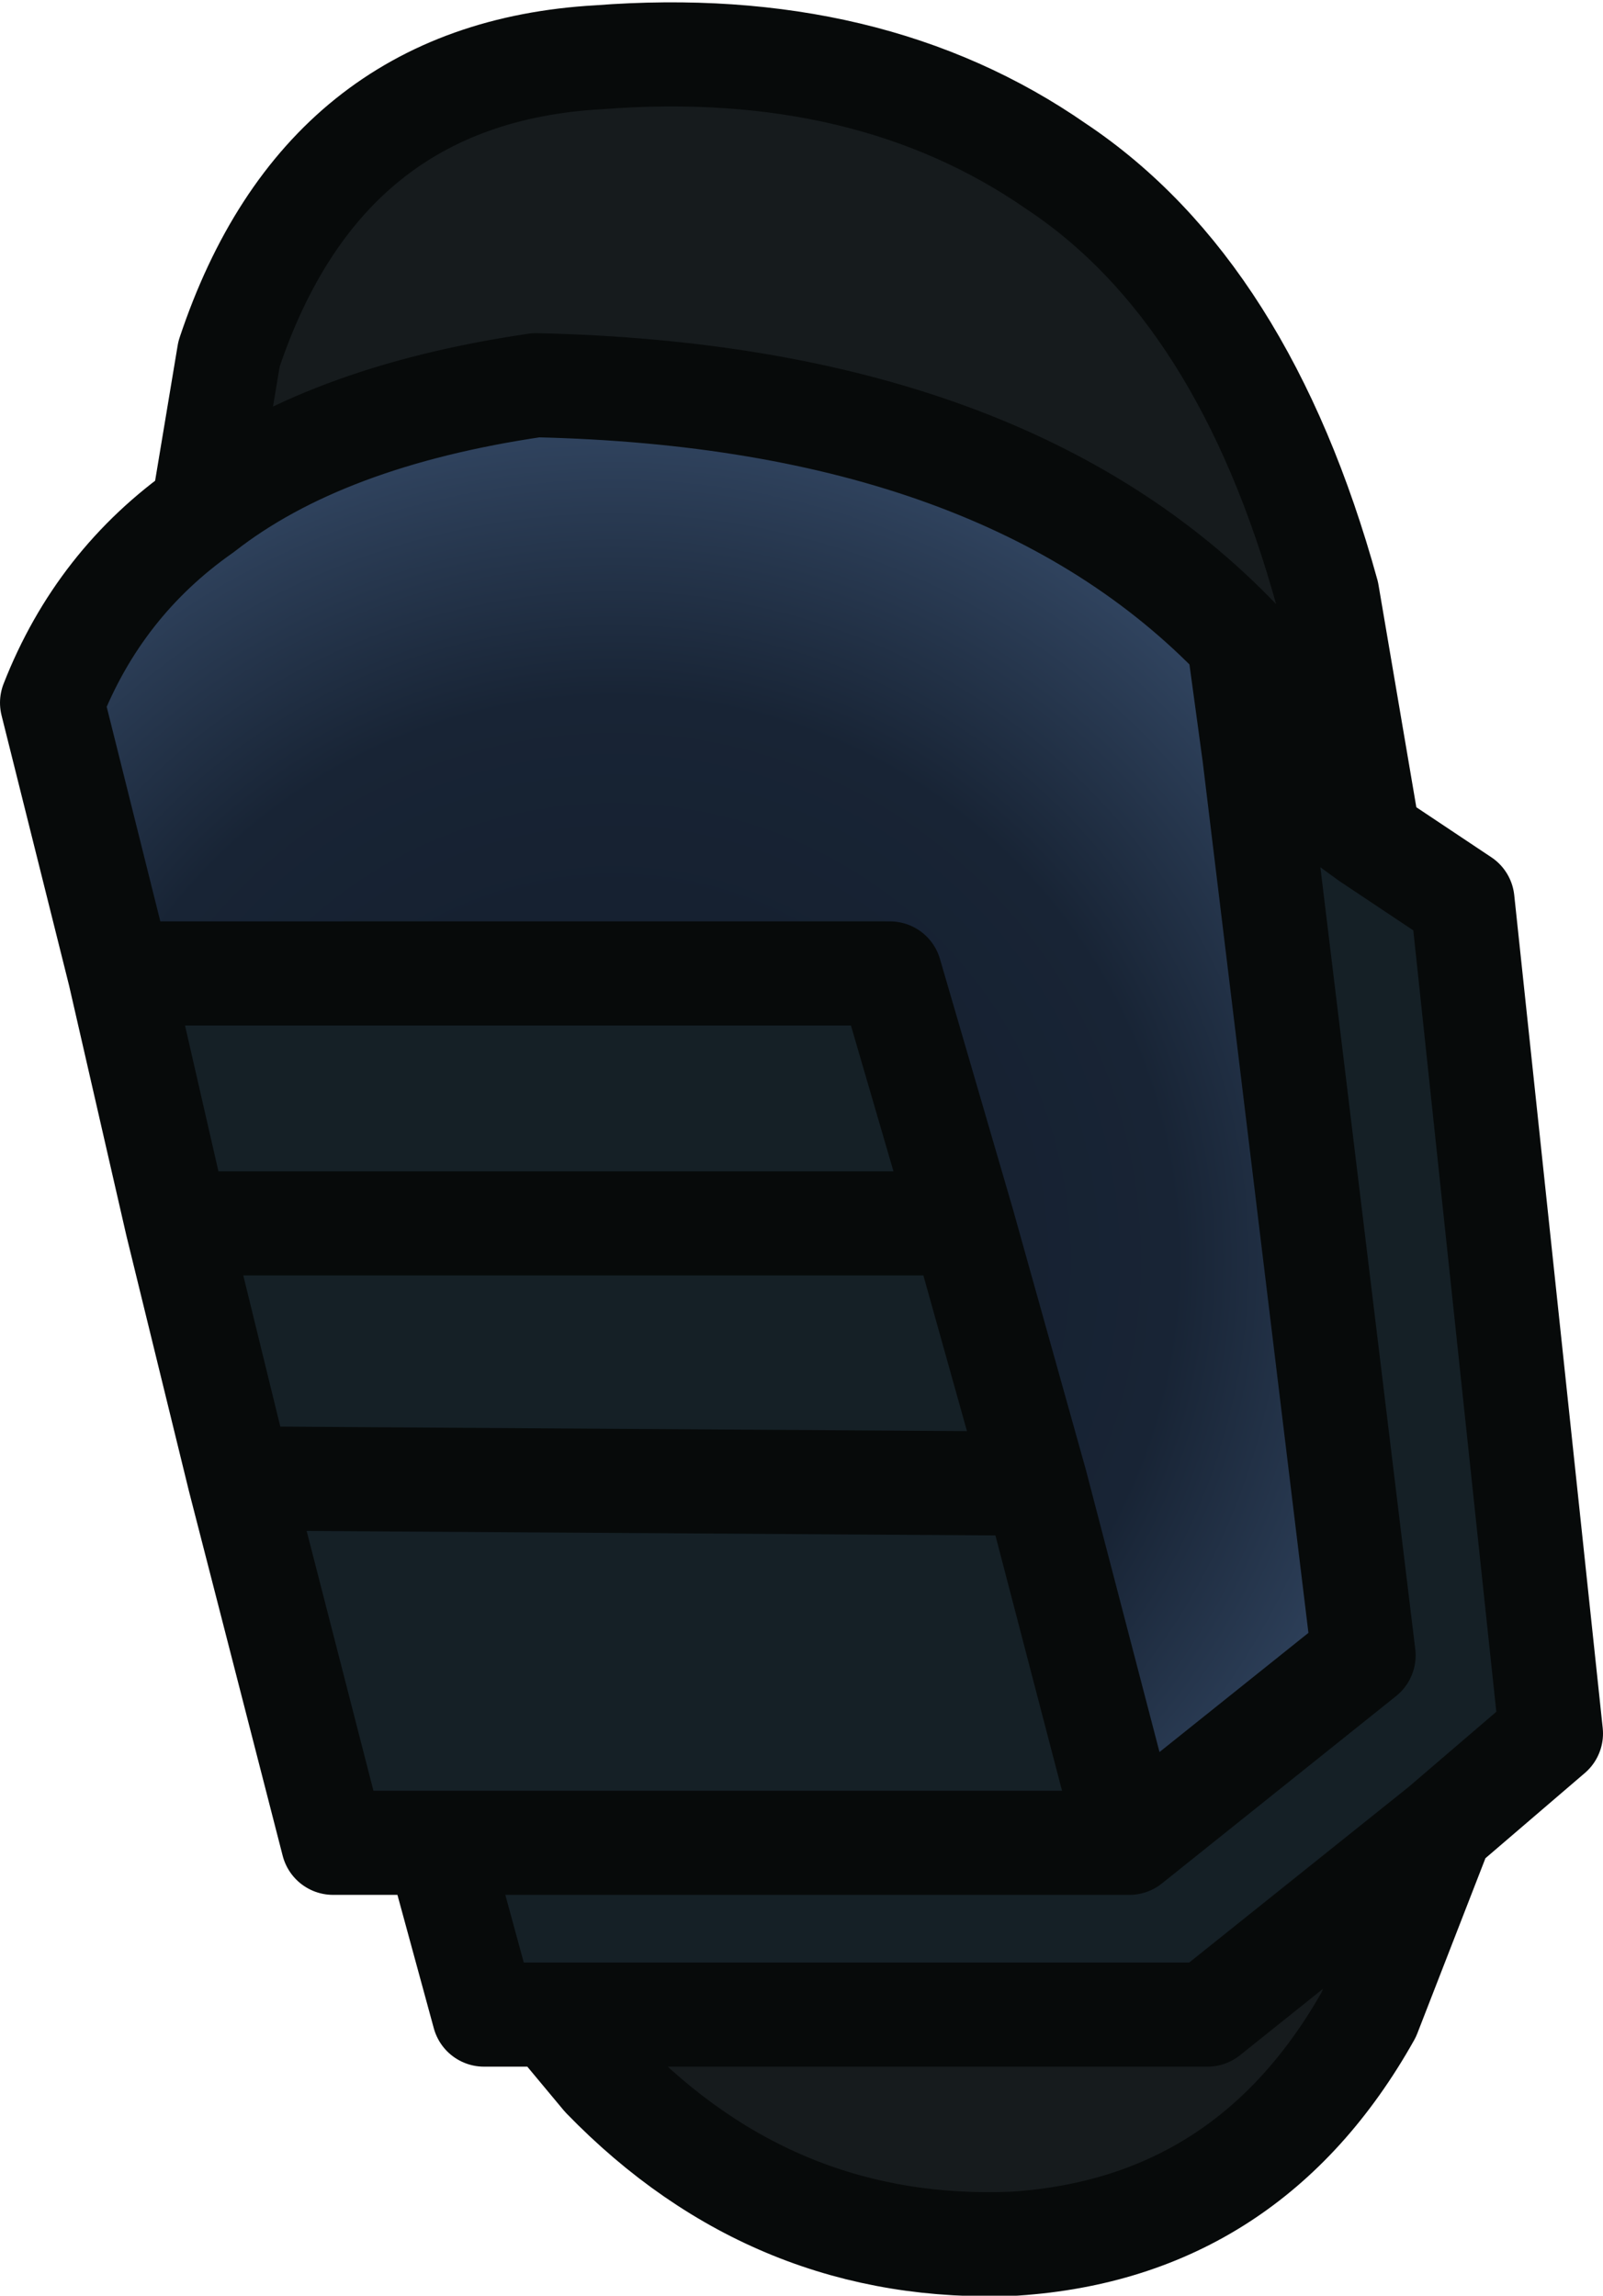 <?xml version="1.0" encoding="UTF-8" standalone="no"?>
<svg xmlns:ffdec="https://www.free-decompiler.com/flash" xmlns:xlink="http://www.w3.org/1999/xlink" ffdec:objectType="shape" height="22.05px" width="15.4px" xmlns="http://www.w3.org/2000/svg">
  <g transform="matrix(1.0, 0.0, 0.0, 1.0, 0.5, 0.5)">
    <path d="M11.55 6.75 L11.4 5.65 Q9.15 3.3 4.65 3.2 2.6 3.5 1.45 4.4 L1.7 2.9 Q2.6 0.2 5.25 0.05 7.85 -0.15 9.65 1.1 11.45 2.3 12.25 5.2 L12.65 7.55 11.55 6.75 M13.35 17.05 L12.65 18.85 Q11.5 20.9 9.25 21.05 6.95 21.15 5.3 19.45 L4.8 18.85 11.1 18.85 13.35 17.05" fill="#161b1d" fill-rule="evenodd" stroke="none"/>
    <path d="M11.55 6.75 L12.65 7.55 13.55 8.15 14.4 16.15 13.35 17.05 11.1 18.85 4.8 18.85 4.15 18.85 3.7 17.2 2.7 17.2 1.8 13.7 1.2 11.25 0.65 8.85 8.05 8.85 8.75 11.25 9.45 13.75 10.35 17.2 12.6 15.4 11.55 6.75 M9.45 13.75 L1.8 13.7 9.45 13.75 M1.2 11.25 L8.75 11.25 1.2 11.25 M3.7 17.2 L10.35 17.2 3.7 17.2" fill="#152026" fill-rule="evenodd" stroke="none"/>
    <path d="M1.45 4.4 Q2.6 3.5 4.65 3.2 9.15 3.3 11.4 5.65 L11.55 6.75 12.6 15.4 10.35 17.2 9.45 13.75 8.75 11.25 8.05 8.85 0.65 8.85 0.0 6.25 Q0.45 5.1 1.45 4.4" fill="url(#gradient0)" fill-rule="evenodd" stroke="none"/>
    <path d="M1.45 4.4 Q2.6 3.5 4.65 3.2 9.15 3.3 11.4 5.65 L11.55 6.75 12.65 7.55 12.25 5.2 Q11.45 2.3 9.65 1.1 7.85 -0.15 5.25 0.05 2.6 0.2 1.7 2.9 L1.45 4.4 Q0.45 5.1 0.0 6.25 L0.65 8.85 8.05 8.85 8.75 11.25 9.45 13.75 10.35 17.2 12.6 15.4 11.55 6.75 M12.65 7.55 L13.55 8.15 14.4 16.15 13.35 17.05 12.65 18.85 Q11.5 20.9 9.25 21.05 6.95 21.15 5.3 19.45 L4.8 18.85 4.15 18.85 3.7 17.2 2.7 17.2 1.8 13.7 1.2 11.25 0.65 8.85 M8.75 11.25 L1.2 11.25 M1.8 13.7 L9.45 13.75 M4.8 18.85 L11.1 18.85 13.35 17.05 M10.35 17.2 L3.7 17.2" fill="none" stroke="#070a0a" stroke-linecap="round" stroke-linejoin="round" stroke-width="1.0"/>
  </g>
  <defs>
    <radialGradient cx="0" cy="0" gradientTransform="matrix(0.01, 0.0, 0.0, 0.01, 5.4, 11.6)" gradientUnits="userSpaceOnUse" id="gradient0" r="819.2" spreadMethod="pad">
      <stop offset="0.0" stop-color="#131c2a"/>
      <stop offset="0.659" stop-color="#182435"/>
      <stop offset="1.0" stop-color="#324662"/>
    </radialGradient>
  </defs>
</svg>
